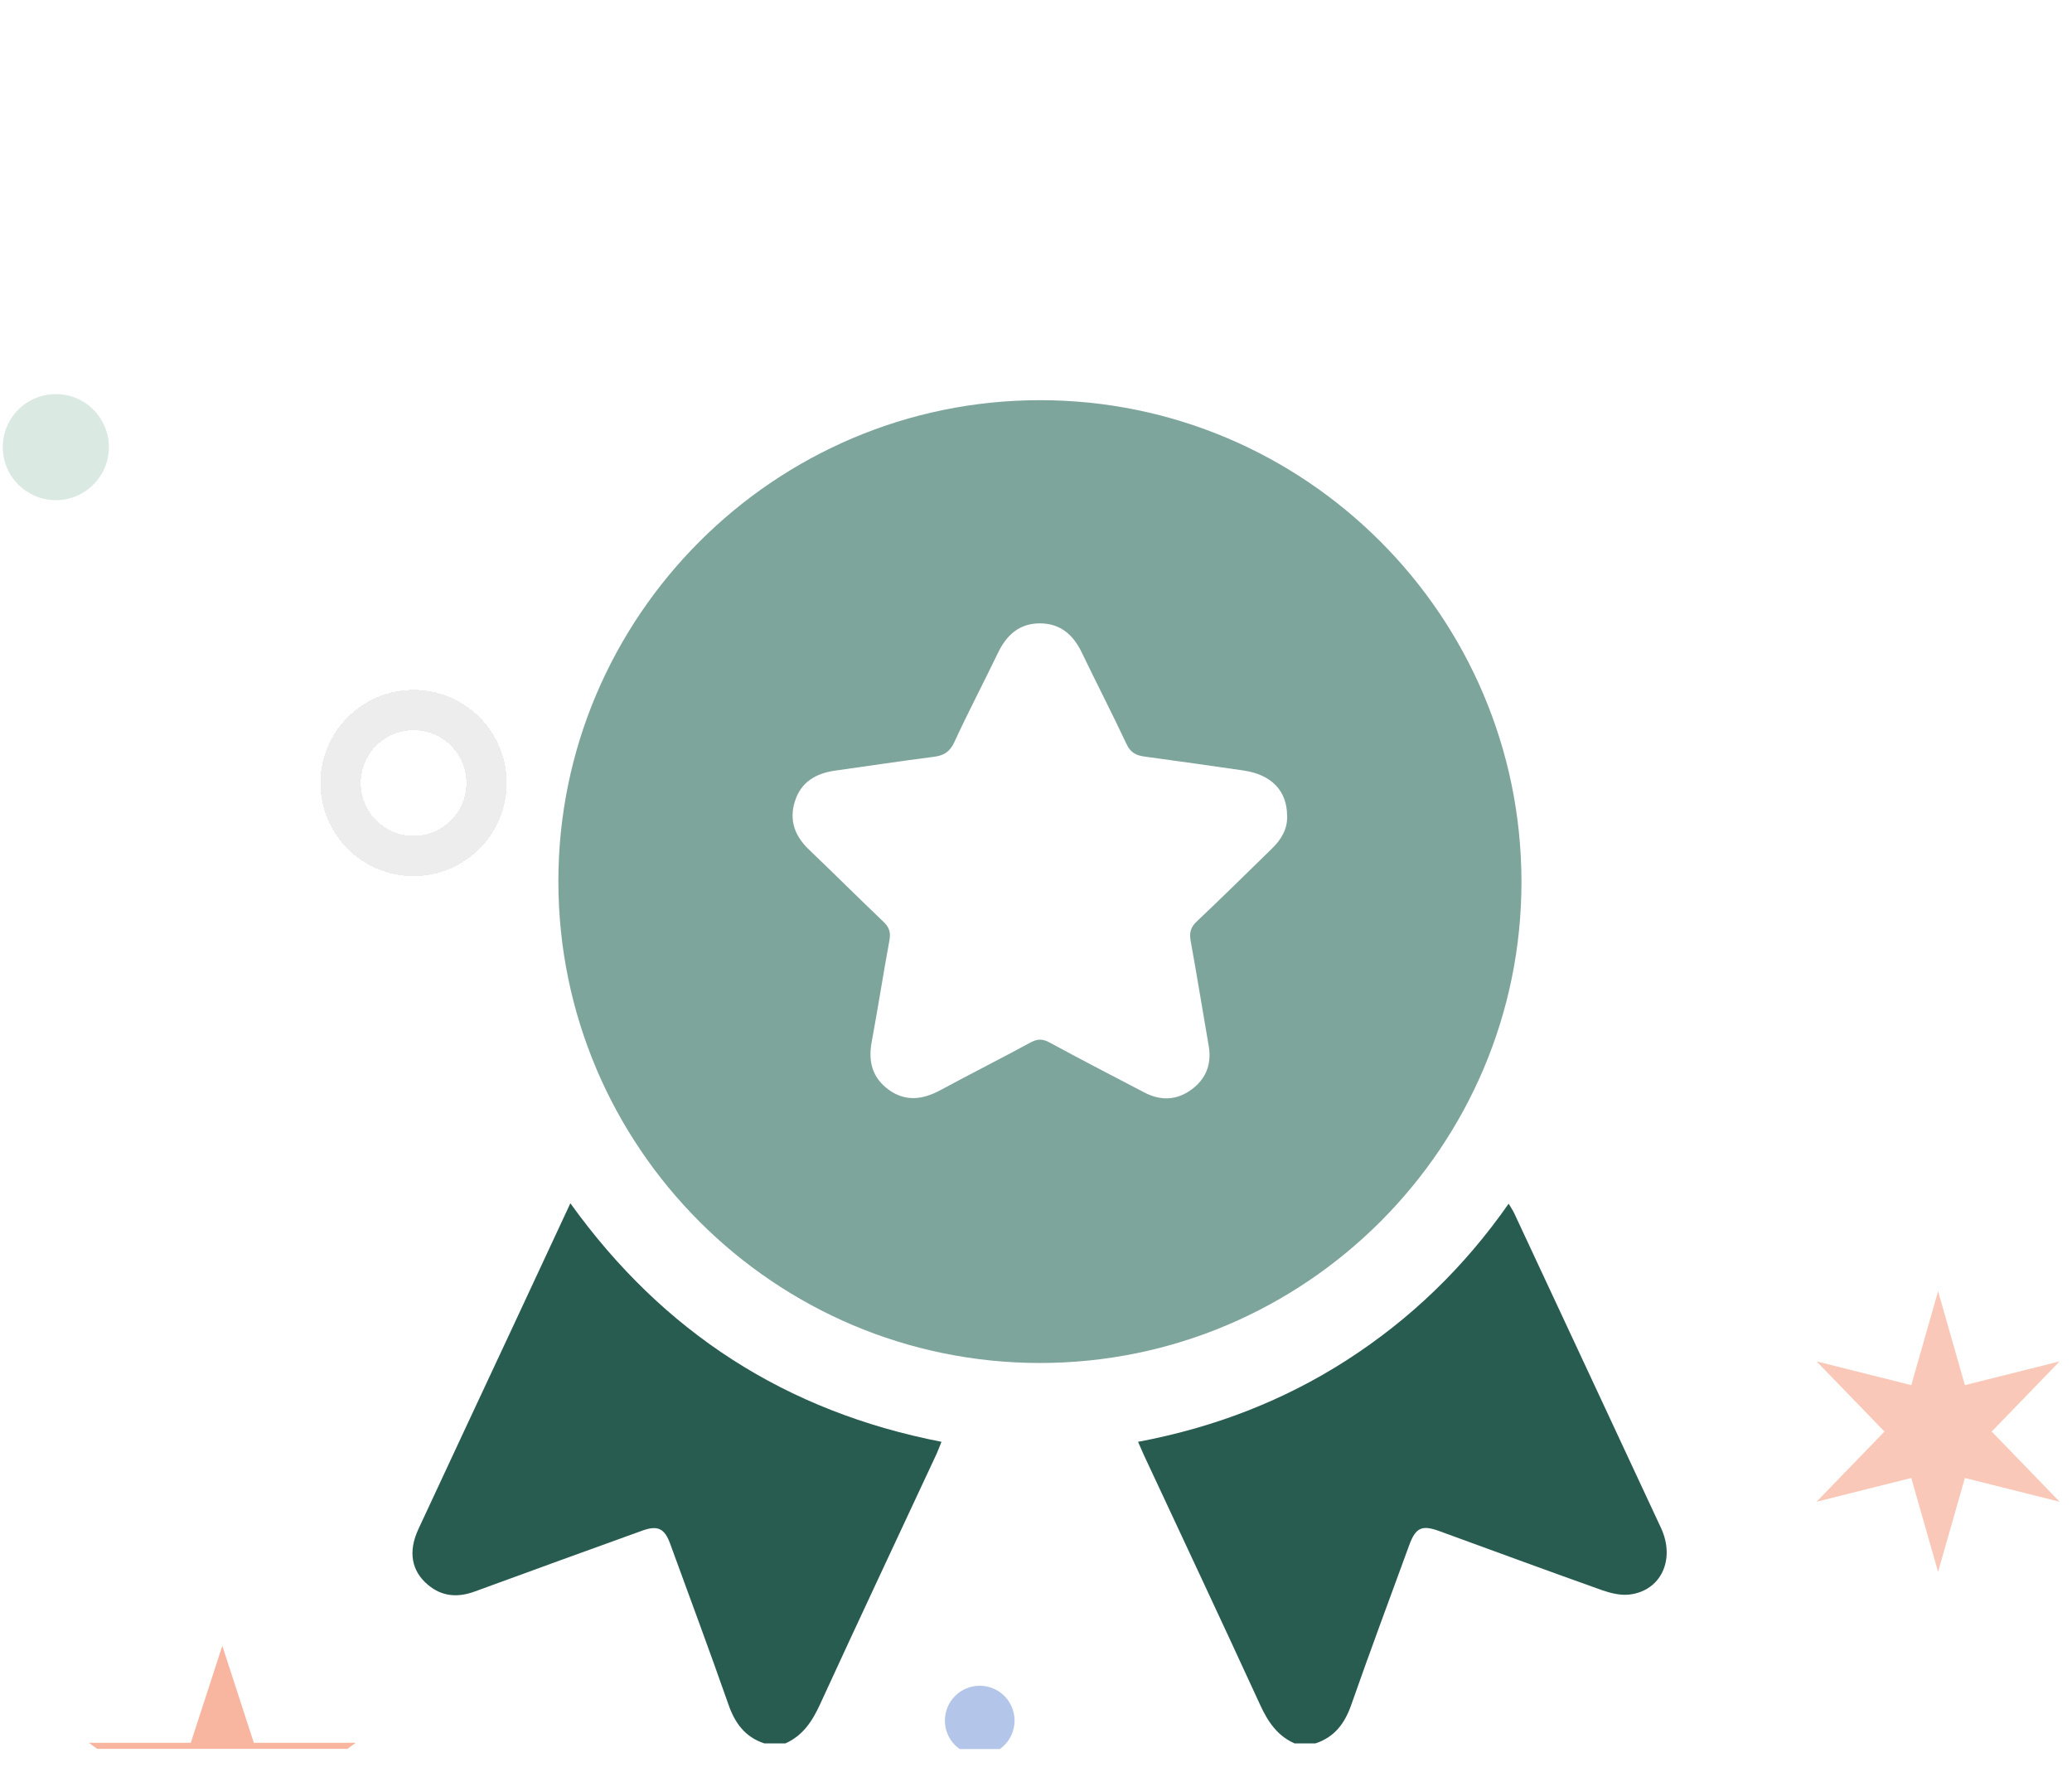 <svg width="95" height="81" viewBox="0 0 95 81" fill="none" xmlns="http://www.w3.org/2000/svg">
<g clip-path="url(#clip0_12788_5962)">
<g opacity="0.3" filter="url(#filter0_d_12788_5962)">
<circle cx="18.962" cy="4.87" r="3.346" stroke="#C4C3C1" stroke-width="1.853" shape-rendering="crispEdges"/>
</g>
<g opacity="0.8" filter="url(#filter1_d_12788_5962)">
<circle cx="89.787" cy="65.029" r="3.346" stroke="#749287" stroke-width="1.853" shape-rendering="crispEdges"/>
</g>
<circle opacity="0.8" cx="2.56" cy="20.501" r="2.432" fill="#D1E3DA"/>
<circle cx="44.92" cy="78.888" r="1.597" fill="#B3C5E8"/>
<g opacity="0.3" filter="url(#filter2_d_12788_5962)">
<path d="M88.86 28.171L90.089 32.477L94.433 31.388L91.318 34.606L94.433 37.824L90.089 36.735L88.86 41.041L87.631 36.735L83.287 37.824L86.402 34.606L83.287 31.388L87.631 32.477L88.86 28.171Z" fill="#EE4710"/>
</g>
<g opacity="0.4" filter="url(#filter3_d_12788_5962)">
<path d="M10.193 44.429L11.638 48.876H16.313L12.531 51.624L13.976 56.071L10.193 53.322L6.41 56.071L7.855 51.624L4.073 48.876H8.748L10.193 44.429Z" fill="#EE4710"/>
</g>
<path d="M35.044 79.934C34.173 79.646 33.704 79.021 33.405 78.168C32.539 75.695 31.623 73.238 30.725 70.776C30.469 70.073 30.153 69.924 29.444 70.18C26.884 71.105 24.326 72.031 21.771 72.968C20.993 73.254 20.275 73.21 19.627 72.669C18.862 72.031 18.703 71.141 19.184 70.107C20.643 66.967 22.111 63.832 23.577 60.695C24.422 58.884 25.264 57.073 26.151 55.169C30.397 61.086 36.039 64.721 43.167 66.106C43.077 66.325 43.013 66.504 42.933 66.678C41.149 70.506 39.351 74.327 37.588 78.165C37.233 78.936 36.8 79.582 36.008 79.935C35.687 79.934 35.365 79.934 35.044 79.934Z" fill="#295C51"/>
<path d="M59.352 79.933C58.558 79.58 58.128 78.932 57.774 78.161C56.011 74.324 54.215 70.504 52.429 66.676C52.354 66.514 52.285 66.348 52.179 66.107C55.624 65.46 58.817 64.245 61.742 62.365C64.676 60.478 67.139 58.097 69.171 55.188C69.276 55.368 69.365 55.495 69.429 55.633C71.672 60.438 73.916 65.243 76.154 70.051C76.828 71.499 76.157 72.943 74.703 73.11C74.289 73.159 73.826 73.041 73.422 72.898C70.935 72.013 68.457 71.099 65.976 70.194C65.195 69.909 64.906 70.044 64.616 70.833C63.725 73.276 62.813 75.712 61.954 78.167C61.655 79.021 61.187 79.646 60.315 79.933C59.993 79.933 59.672 79.933 59.352 79.933Z" fill="#295C51"/>
<path d="M69.758 40.415C69.772 52.571 59.856 62.489 47.685 62.492C35.517 62.495 25.613 52.6 25.601 40.426C25.591 28.273 35.507 18.353 47.675 18.348C59.844 18.343 69.745 28.236 69.758 40.415ZM59.014 37.419C59.012 36.245 58.287 35.509 56.995 35.324C55.49 35.108 53.982 34.89 52.475 34.688C52.094 34.636 51.835 34.509 51.654 34.123C50.992 32.711 50.275 31.324 49.599 29.918C49.21 29.11 48.628 28.591 47.704 28.581C46.751 28.572 46.157 29.102 45.758 29.931C45.099 31.302 44.391 32.648 43.754 34.029C43.548 34.475 43.27 34.642 42.812 34.7C41.304 34.893 39.8 35.121 38.292 35.332C37.412 35.456 36.729 35.848 36.447 36.736C36.169 37.612 36.443 38.337 37.097 38.96C38.242 40.053 39.362 41.172 40.508 42.264C40.769 42.512 40.847 42.746 40.781 43.108C40.494 44.662 40.254 46.225 39.965 47.781C39.8 48.674 39.999 49.418 40.741 49.96C41.514 50.522 42.305 50.421 43.111 49.986C44.485 49.243 45.88 48.541 47.251 47.797C47.572 47.623 47.809 47.627 48.127 47.8C49.57 48.583 51.026 49.338 52.481 50.096C53.224 50.482 53.96 50.45 54.633 49.953C55.303 49.458 55.562 48.78 55.417 47.946C55.139 46.349 54.884 44.748 54.593 43.153C54.526 42.78 54.578 42.526 54.864 42.255C56.03 41.154 57.169 40.026 58.318 38.907C58.753 38.486 59.035 37.996 59.014 37.419Z" fill="#7EA59C"/>
</g>
<defs>
<filter id="filter0_d_12788_5962" x="-35.735" y="-18.796" width="109.393" height="109.393" filterUnits="userSpaceOnUse" color-interpolation-filters="sRGB">
<feFlood flood-opacity="0" result="BackgroundImageFix"/>
<feColorMatrix in="SourceAlpha" type="matrix" values="0 0 0 0 0 0 0 0 0 0 0 0 0 0 0 0 0 0 127 0" result="hardAlpha"/>
<feMorphology radius="11.636" operator="erode" in="SourceAlpha" result="effect1_dropShadow_12788_5962"/>
<feOffset dy="31.03"/>
<feGaussianBlur stdDeviation="31.03"/>
<feComposite in2="hardAlpha" operator="out"/>
<feColorMatrix type="matrix" values="0 0 0 0 0.063 0 0 0 0 0.093 0 0 0 0 0.157 0 0 0 0.14 0"/>
<feBlend mode="normal" in2="BackgroundImageFix" result="effect1_dropShadow_12788_5962"/>
<feBlend mode="normal" in="SourceGraphic" in2="effect1_dropShadow_12788_5962" result="shape"/>
</filter>
<filter id="filter1_d_12788_5962" x="35.09" y="41.363" width="109.393" height="109.393" filterUnits="userSpaceOnUse" color-interpolation-filters="sRGB">
<feFlood flood-opacity="0" result="BackgroundImageFix"/>
<feColorMatrix in="SourceAlpha" type="matrix" values="0 0 0 0 0 0 0 0 0 0 0 0 0 0 0 0 0 0 127 0" result="hardAlpha"/>
<feMorphology radius="11.636" operator="erode" in="SourceAlpha" result="effect1_dropShadow_12788_5962"/>
<feOffset dy="31.03"/>
<feGaussianBlur stdDeviation="31.03"/>
<feComposite in2="hardAlpha" operator="out"/>
<feColorMatrix type="matrix" values="0 0 0 0 0.063 0 0 0 0 0.093 0 0 0 0 0.157 0 0 0 0.14 0"/>
<feBlend mode="normal" in2="BackgroundImageFix" result="effect1_dropShadow_12788_5962"/>
<feBlend mode="normal" in="SourceGraphic" in2="effect1_dropShadow_12788_5962" result="shape"/>
</filter>
<filter id="filter2_d_12788_5962" x="32.863" y="8.777" width="111.994" height="113.719" filterUnits="userSpaceOnUse" color-interpolation-filters="sRGB">
<feFlood flood-opacity="0" result="BackgroundImageFix"/>
<feColorMatrix in="SourceAlpha" type="matrix" values="0 0 0 0 0 0 0 0 0 0 0 0 0 0 0 0 0 0 127 0" result="hardAlpha"/>
<feMorphology radius="11.636" operator="erode" in="SourceAlpha" result="effect1_dropShadow_12788_5962"/>
<feOffset dy="31.03"/>
<feGaussianBlur stdDeviation="31.03"/>
<feComposite in2="hardAlpha" operator="out"/>
<feColorMatrix type="matrix" values="0 0 0 0 0.063 0 0 0 0 0.093 0 0 0 0 0.157 0 0 0 0.14 0"/>
<feBlend mode="normal" in2="BackgroundImageFix" result="effect1_dropShadow_12788_5962"/>
<feBlend mode="normal" in="SourceGraphic" in2="effect1_dropShadow_12788_5962" result="shape"/>
</filter>
<filter id="filter3_d_12788_5962" x="-46.351" y="25.035" width="113.089" height="112.49" filterUnits="userSpaceOnUse" color-interpolation-filters="sRGB">
<feFlood flood-opacity="0" result="BackgroundImageFix"/>
<feColorMatrix in="SourceAlpha" type="matrix" values="0 0 0 0 0 0 0 0 0 0 0 0 0 0 0 0 0 0 127 0" result="hardAlpha"/>
<feMorphology radius="11.636" operator="erode" in="SourceAlpha" result="effect1_dropShadow_12788_5962"/>
<feOffset dy="31.03"/>
<feGaussianBlur stdDeviation="31.03"/>
<feComposite in2="hardAlpha" operator="out"/>
<feColorMatrix type="matrix" values="0 0 0 0 0.063 0 0 0 0 0.093 0 0 0 0 0.157 0 0 0 0.14 0"/>
<feBlend mode="normal" in2="BackgroundImageFix" result="effect1_dropShadow_12788_5962"/>
<feBlend mode="normal" in="SourceGraphic" in2="effect1_dropShadow_12788_5962" result="shape"/>
</filter>
<clipPath id="clip0_12788_5962">
<rect width="94.546" height="80" fill="white" transform="translate(0.035 0.192)"/>
</clipPath>
</defs>
</svg>
